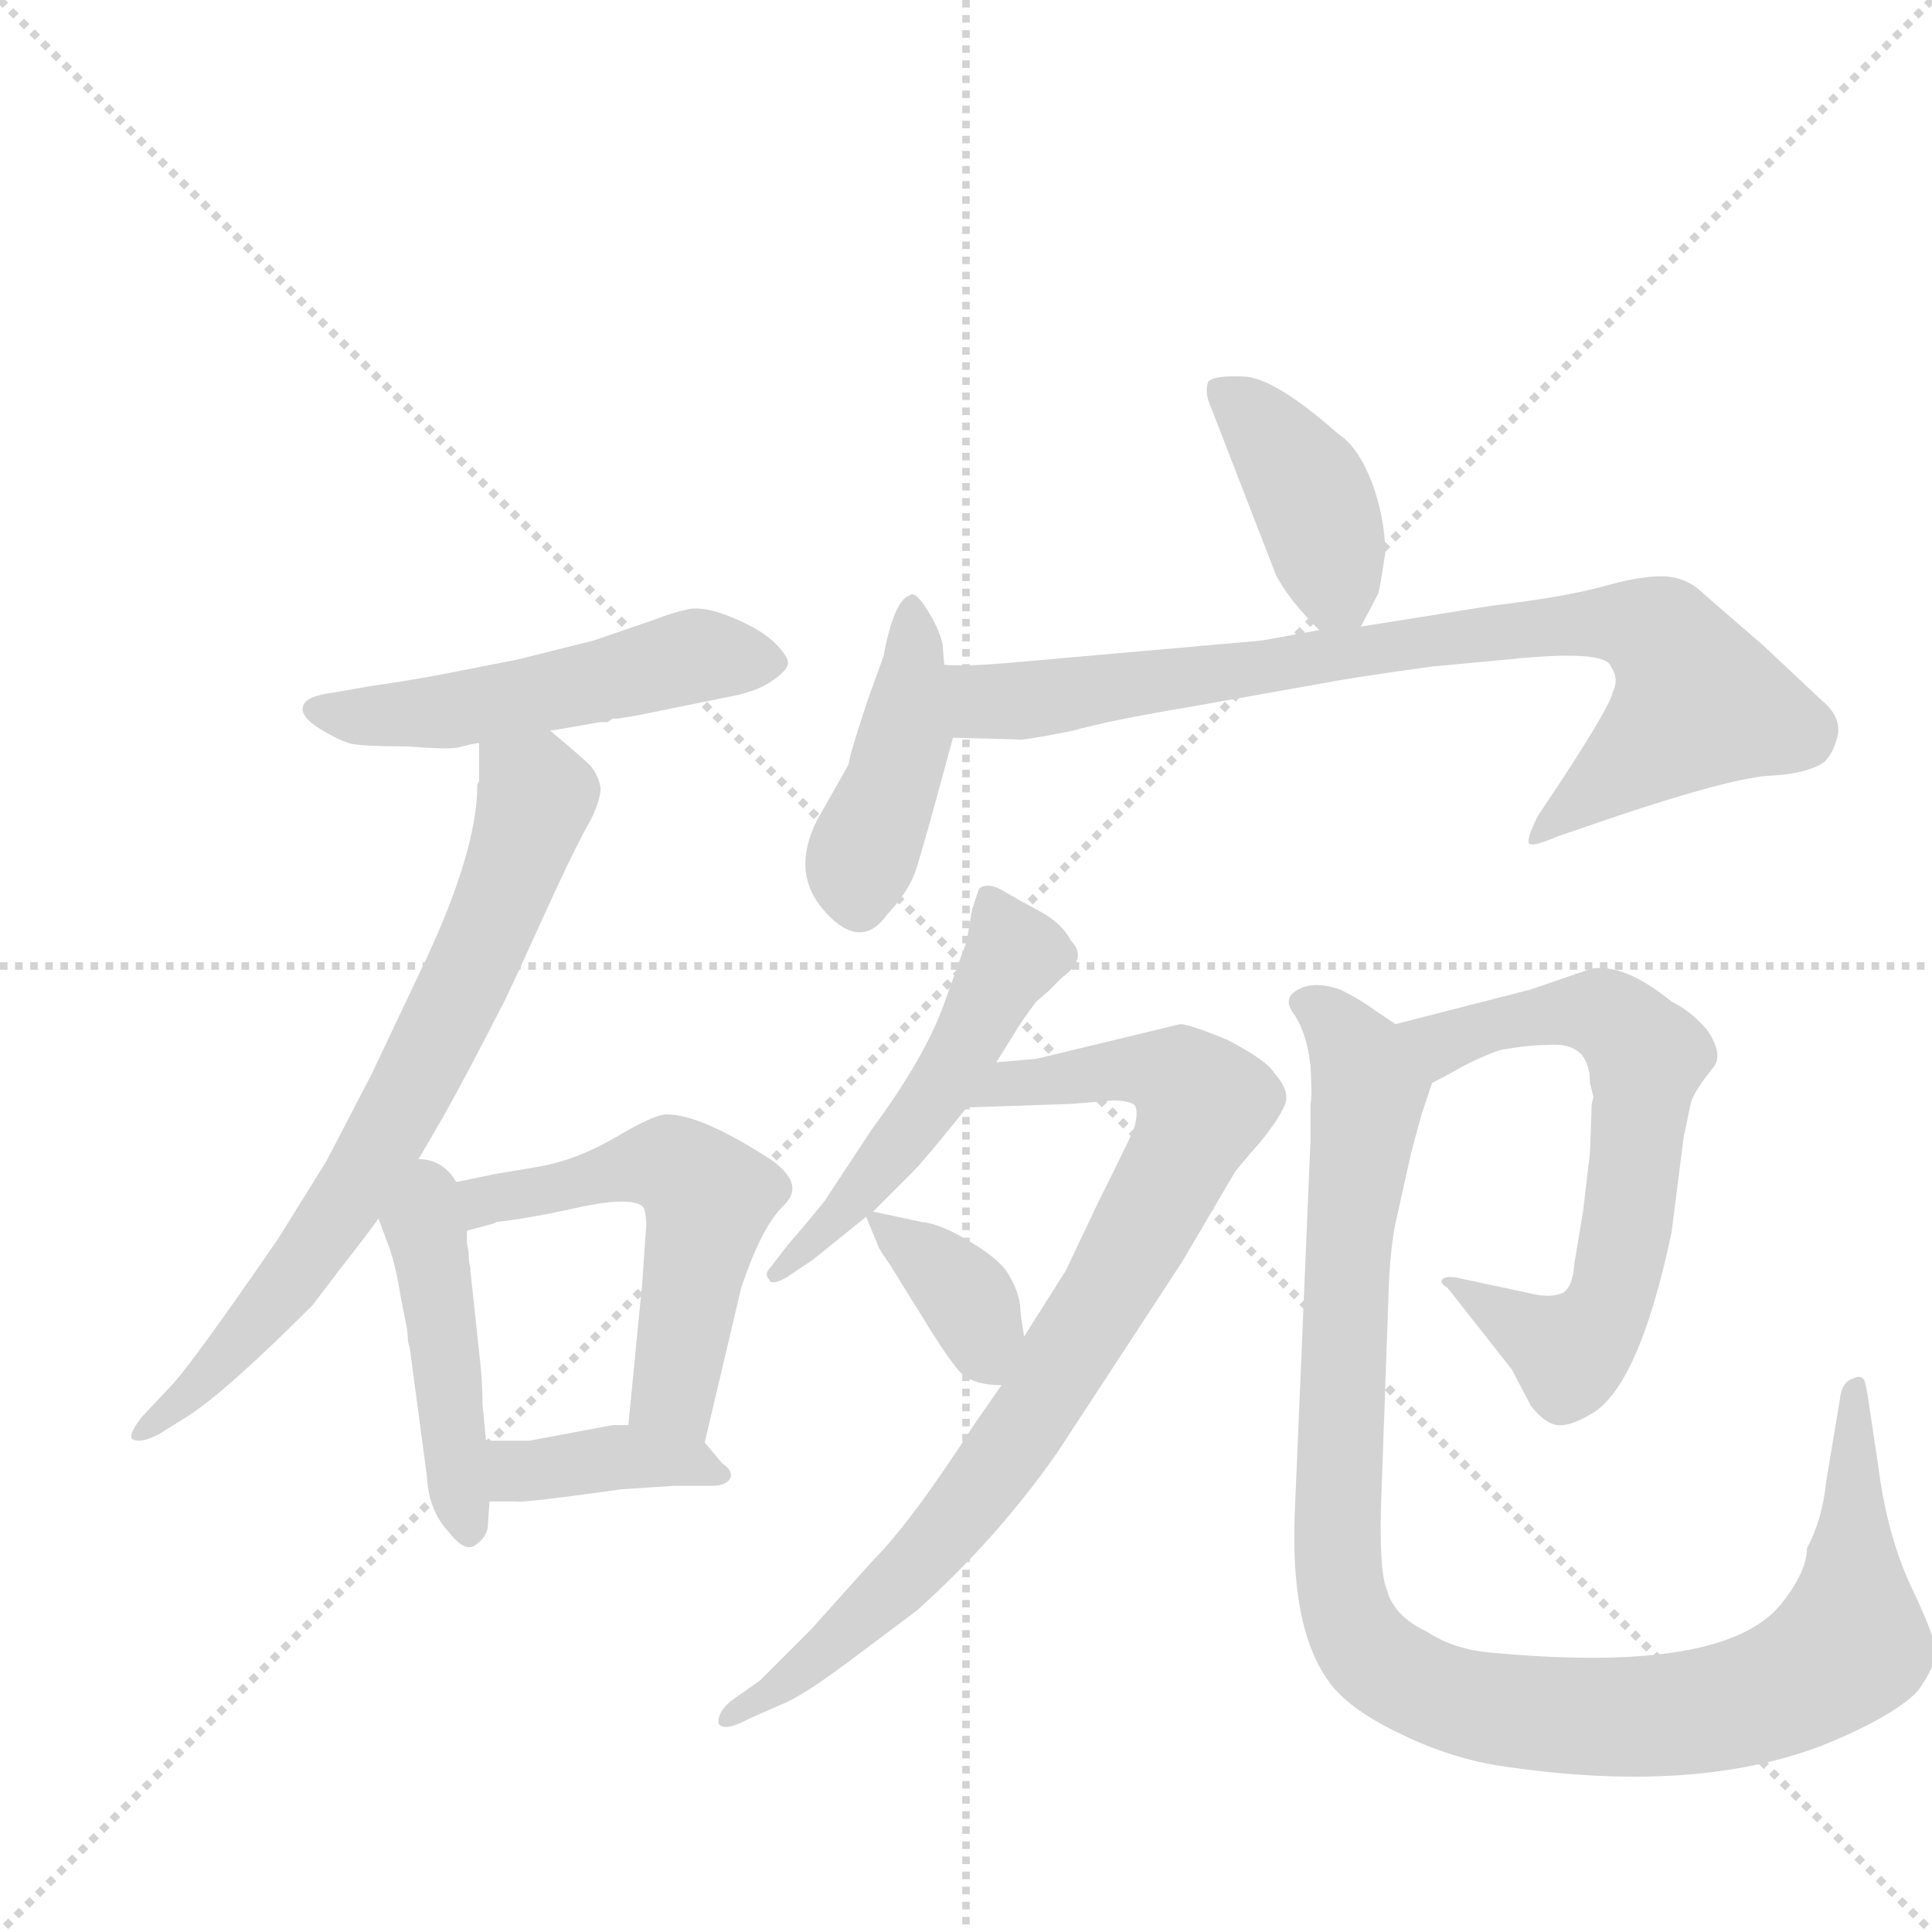 <svg version="1.1" viewBox="0 0 1024 1024" xmlns="http://www.w3.org/2000/svg">
  <g stroke="lightgray" stroke-dasharray="1,1" stroke-width="1" transform="scale(4, 4)">
    <line x1="0" y1="0" x2="256" y2="256"></line>
    <line x1="256" y1="0" x2="0" y2="256"></line>
    <line x1="128" y1="0" x2="128" y2="256"></line>
    <line x1="0" y1="128" x2="256" y2="128"></line>
  </g>
  <g transform="scale(0.92, -0.92) translate(60, -900)">
    <style type="text/css">
      
        @keyframes keyframes0 {
          from {
            stroke: blue;
            stroke-dashoffset: 522;
            stroke-width: 128;
          }
          63% {
            animation-timing-function: step-end;
            stroke: blue;
            stroke-dashoffset: 0;
            stroke-width: 128;
          }
          to {
            stroke: black;
            stroke-width: 1024;
          }
        }
        #make-me-a-hanzi-animation-0 {
          animation: keyframes0 0.675s both;
          animation-delay: 0s;
          animation-timing-function: linear;
        }
      
        @keyframes keyframes1 {
          from {
            stroke: blue;
            stroke-dashoffset: 729;
            stroke-width: 128;
          }
          70% {
            animation-timing-function: step-end;
            stroke: blue;
            stroke-dashoffset: 0;
            stroke-width: 128;
          }
          to {
            stroke: black;
            stroke-width: 1024;
          }
        }
        #make-me-a-hanzi-animation-1 {
          animation: keyframes1 0.843s both;
          animation-delay: 0.675s;
          animation-timing-function: linear;
        }
      
        @keyframes keyframes2 {
          from {
            stroke: blue;
            stroke-dashoffset: 449;
            stroke-width: 128;
          }
          59% {
            animation-timing-function: step-end;
            stroke: blue;
            stroke-dashoffset: 0;
            stroke-width: 128;
          }
          to {
            stroke: black;
            stroke-width: 1024;
          }
        }
        #make-me-a-hanzi-animation-2 {
          animation: keyframes2 0.615s both;
          animation-delay: 1.518s;
          animation-timing-function: linear;
        }
      
        @keyframes keyframes3 {
          from {
            stroke: blue;
            stroke-dashoffset: 560;
            stroke-width: 128;
          }
          65% {
            animation-timing-function: step-end;
            stroke: blue;
            stroke-dashoffset: 0;
            stroke-width: 128;
          }
          to {
            stroke: black;
            stroke-width: 1024;
          }
        }
        #make-me-a-hanzi-animation-3 {
          animation: keyframes3 0.706s both;
          animation-delay: 2.133s;
          animation-timing-function: linear;
        }
      
        @keyframes keyframes4 {
          from {
            stroke: blue;
            stroke-dashoffset: 391;
            stroke-width: 128;
          }
          56% {
            animation-timing-function: step-end;
            stroke: blue;
            stroke-dashoffset: 0;
            stroke-width: 128;
          }
          to {
            stroke: black;
            stroke-width: 1024;
          }
        }
        #make-me-a-hanzi-animation-4 {
          animation: keyframes4 0.568s both;
          animation-delay: 2.839s;
          animation-timing-function: linear;
        }
      
        @keyframes keyframes5 {
          from {
            stroke: blue;
            stroke-dashoffset: 406;
            stroke-width: 128;
          }
          57% {
            animation-timing-function: step-end;
            stroke: blue;
            stroke-dashoffset: 0;
            stroke-width: 128;
          }
          to {
            stroke: black;
            stroke-width: 1024;
          }
        }
        #make-me-a-hanzi-animation-5 {
          animation: keyframes5 0.58s both;
          animation-delay: 3.407s;
          animation-timing-function: linear;
        }
      
        @keyframes keyframes6 {
          from {
            stroke: blue;
            stroke-dashoffset: 429;
            stroke-width: 128;
          }
          58% {
            animation-timing-function: step-end;
            stroke: blue;
            stroke-dashoffset: 0;
            stroke-width: 128;
          }
          to {
            stroke: black;
            stroke-width: 1024;
          }
        }
        #make-me-a-hanzi-animation-6 {
          animation: keyframes6 0.599s both;
          animation-delay: 3.988s;
          animation-timing-function: linear;
        }
      
        @keyframes keyframes7 {
          from {
            stroke: blue;
            stroke-dashoffset: 841;
            stroke-width: 128;
          }
          73% {
            animation-timing-function: step-end;
            stroke: blue;
            stroke-dashoffset: 0;
            stroke-width: 128;
          }
          to {
            stroke: black;
            stroke-width: 1024;
          }
        }
        #make-me-a-hanzi-animation-7 {
          animation: keyframes7 0.934s both;
          animation-delay: 4.587s;
          animation-timing-function: linear;
        }
      
        @keyframes keyframes8 {
          from {
            stroke: blue;
            stroke-dashoffset: 519;
            stroke-width: 128;
          }
          63% {
            animation-timing-function: step-end;
            stroke: blue;
            stroke-dashoffset: 0;
            stroke-width: 128;
          }
          to {
            stroke: black;
            stroke-width: 1024;
          }
        }
        #make-me-a-hanzi-animation-8 {
          animation: keyframes8 0.672s both;
          animation-delay: 5.521s;
          animation-timing-function: linear;
        }
      
        @keyframes keyframes9 {
          from {
            stroke: blue;
            stroke-dashoffset: 849;
            stroke-width: 128;
          }
          73% {
            animation-timing-function: step-end;
            stroke: blue;
            stroke-dashoffset: 0;
            stroke-width: 128;
          }
          to {
            stroke: black;
            stroke-width: 1024;
          }
        }
        #make-me-a-hanzi-animation-9 {
          animation: keyframes9 0.941s both;
          animation-delay: 6.194s;
          animation-timing-function: linear;
        }
      
        @keyframes keyframes10 {
          from {
            stroke: blue;
            stroke-dashoffset: 365;
            stroke-width: 128;
          }
          54% {
            animation-timing-function: step-end;
            stroke: blue;
            stroke-dashoffset: 0;
            stroke-width: 128;
          }
          to {
            stroke: black;
            stroke-width: 1024;
          }
        }
        #make-me-a-hanzi-animation-10 {
          animation: keyframes10 0.547s both;
          animation-delay: 7.135s;
          animation-timing-function: linear;
        }
      
        @keyframes keyframes11 {
          from {
            stroke: blue;
            stroke-dashoffset: 666;
            stroke-width: 128;
          }
          68% {
            animation-timing-function: step-end;
            stroke: blue;
            stroke-dashoffset: 0;
            stroke-width: 128;
          }
          to {
            stroke: black;
            stroke-width: 1024;
          }
        }
        #make-me-a-hanzi-animation-11 {
          animation: keyframes11 0.792s both;
          animation-delay: 7.682s;
          animation-timing-function: linear;
        }
      
        @keyframes keyframes12 {
          from {
            stroke: blue;
            stroke-dashoffset: 1087;
            stroke-width: 128;
          }
          78% {
            animation-timing-function: step-end;
            stroke: blue;
            stroke-dashoffset: 0;
            stroke-width: 128;
          }
          to {
            stroke: black;
            stroke-width: 1024;
          }
        }
        #make-me-a-hanzi-animation-12 {
          animation: keyframes12 1.135s both;
          animation-delay: 8.474s;
          animation-timing-function: linear;
        }
      
    </style>
    
      <path d="M 290 484 L 293 486 L 296 486 L 308 488 L 357 498 Q 375 501 384.5 507.5 Q 394 514 394 518 Q 394 522 386.5 529.5 Q 379 537 362.5 544 Q 346 551 336.5 549 Q 327 547 317 543 L 282 531 L 238 520 L 192 511 Q 170 507 155 505 L 132 501 Q 116 499 114.5 493 Q 113 487 124.5 480 Q 136 473 142.5 471.5 Q 149 470 175 470 Q 199 468 204.5 469.5 Q 210 471 216 472 L 257 479 L 286 484 Q 288 484 290 484 Z" fill="lightgray"></path>
    
      <path d="M 216 472 L 216 450 L 215 448 Q 215 408 181 338 L 154 281 L 128 231 L 100 186 Q 49 112 38 101 L 22 84 Q 14 74 16 71 Q 21 68 32 74 L 48 84 Q 70 98 120 148 L 136 169 Q 154 192 158 198 L 174 220 L 195 256 Q 208 279 231 324 L 239 341 L 260 387 Q 273 415 280 427 Q 286 439 286 446 Q 285 453 280 459 Q 275 464 257 479 C 234 498 216 502 216 472 Z" fill="lightgray"></path>
    
      <path d="M 158 198 L 164 182 Q 168 171 171 152 L 174 137 Q 175 132 175 127 L 176 124 L 186 49 Q 187 30 198 18 Q 208 5 214 10 Q 220 14 221 20 L 222 35 L 220 70 L 218 91 Q 218 100 217 112 L 211 168 L 211 170 Q 210 172 210 178 L 209 184 L 209 191 C 209 255 145 234 158 198 Z" fill="lightgray"></path>
    
      <path d="M 346 69 L 367 158 Q 379 194 392 206 Q 404 218 384 232 Q 344 258 324 258 Q 317 258 295 245 Q 273 232 251 228 Q 228 224 227 224 L 198 218 L 174 220 C 144 222 180 183 209 191 L 224 195 L 226 196 Q 245 198 276 205 Q 306 211 311 204 Q 313 197 312 190 L 310 161 L 302 79 C 299 49 339 40 346 69 Z" fill="lightgray"></path>
    
      <path d="M 222 35 L 237 35 Q 241 34 298 42 L 328 44 L 350 44 Q 359 44 361 49 Q 362 53 356 57 L 346 69 C 338 79 332 79 302 79 L 293 79 L 245 70 L 220 70 C 190 70 192 35 222 35 Z" fill="lightgray"></path>
    
      <path d="M 724 539 L 734 558 Q 735 561 738 581 Q 738 602 730 623 Q 722 643 711 650 Q 676 681 658 683 Q 639 684 636 680 Q 634 674 637 667 L 675 569 Q 682 555 700 537 C 715 522 715 522 724 539 Z" fill="lightgray"></path>
    
      <path d="M 484 517 L 483 529 Q 481 538 474 549 Q 467 560 464 557 Q 455 554 449 522 L 440 497 Q 429 464 429 460 L 428 458 L 411 428 Q 395 397 415.5 374.5 Q 436 352 451 373 Q 463 386 467 397 Q 471 408 489 475 L 484 517 Z" fill="lightgray"></path>
    
      <path d="M 700 537 L 667 531 L 520 518 Q 496 516 484 517 C 454 517 459 476 489 475 L 526 474 Q 528 473 558 479 Q 579 485 627 493 L 700 506 Q 721 510 765 516 L 808 520 Q 865 526 868 516 Q 873 509 869 501 Q 868 494 840 451 L 826 430 Q 819 416 821 414 Q 823 412 837 418 L 872 430 Q 935 451 958 453 Q 981 454 991 461 Q 997 467 999 478 Q 1000 488 989 497 L 956 528 Q 927 553 918 561 Q 909 568 897 568 Q 884 568 863 562 Q 841 556 799 551 L 724 539 L 700 537 Z" fill="lightgray"></path>
    
      <path d="M 514 288 L 524 304 Q 528 311 537 323 L 544 329 L 552 337 Q 567 348 557 358 Q 552 368 539 375 Q 526 382 517.5 387 Q 509 392 504 388 L 500 376 Q 497 357 496 355 Q 495 353 484 322 Q 473 291 442 249 L 415 208 Q 402 192 394 183 L 384 170 Q 380 166 383 163 Q 384 159 393 164 L 408 174 L 439 199 L 443 202 L 466 225 Q 473 232 497 262 L 514 288 Z" fill="lightgray"></path>
    
      <path d="M 517 102 L 501 79 Q 465 23 442 0 L 407 -39 L 378 -68 L 361 -80 Q 353 -87 354 -93 Q 357 -98 372 -90 L 390 -82 Q 401 -78 428 -58 L 468 -28 Q 514 13 549 63 L 621 173 L 651 224 Q 652 226 666 242 Q 679 258 681 266 Q 682 273 674 282 Q 670 289 647 301 Q 625 310 620 310 L 537 290 L 514 288 C 484 285 467 261 497 262 L 557 264 L 581 266 Q 591 266 594 263 Q 596 258 593 249 Q 589 240 573 208 L 554 168 L 530 130 L 517 102 Z" fill="lightgray"></path>
    
      <path d="M 439 199 L 446 182 Q 446 181 453 171 Q 459 161 471 142 Q 483 122 491 112 Q 498 102 517 102 C 534 101 534 101 530 130 L 528 143 Q 528 154 522 164 Q 518 173 500 184 Q 482 195 471 196 L 443 202 C 437 203 437 203 439 199 Z" fill="lightgray"></path>
    
      <path d="M 856 236 L 852 202 L 847 172 Q 846 158 840 155 Q 833 152 821 155 L 779 164 Q 773 165 771 163 Q 769 161 774 158 L 811 111 L 822 90 Q 830 80 837 79 Q 844 78 856 85 Q 884 100 903 190 L 910 245 L 914 264 Q 915 270 927 285 Q 933 292 924 306 Q 915 317 903 323 Q 876 345 857 342 L 822 330 L 744 310 C 715 303 739 262 765 276 L 778 283 Q 790 290 804 295 Q 820 298 832 298 Q 856 300 856 276 L 858 268 L 857 264 L 856 236 Z" fill="lightgray"></path>
    
      <path d="M 744 310 L 732 318 Q 724 324 712 330 Q 697 335 688 330 Q 678 325 686 315 Q 693 304 695 286 Q 696 268 695 264 L 695 243 L 686 30 Q 683 -37 705 -68 Q 716 -84 745 -98 Q 773 -112 802 -117 Q 925 -136 1003 -100 Q 1034 -86 1045 -74 Q 1055 -60 1055 -52 Q 1055 -43 1041 -14 Q 1027 16 1022 56 L 1016 96 Q 1015 102 1014 105 Q 1012 108 1008 106 Q 1001 104 1000 94 L 992 46 Q 990 25 981 8 Q 981 -5 967 -23 Q 935 -65 798 -52 Q 777 -50 762 -40 Q 743 -31 739 -16 Q 734 -4 736 43 L 740 156 Q 741 184 745 200 L 753 236 L 759 258 L 765 276 C 770 293 769 293 744 310 Z" fill="lightgray"></path>
    
    
      <clipPath id="make-me-a-hanzi-clip-0">
        <path d="M 290 484 L 293 486 L 296 486 L 308 488 L 357 498 Q 375 501 384.5 507.5 Q 394 514 394 518 Q 394 522 386.5 529.5 Q 379 537 362.5 544 Q 346 551 336.5 549 Q 327 547 317 543 L 282 531 L 238 520 L 192 511 Q 170 507 155 505 L 132 501 Q 116 499 114.5 493 Q 113 487 124.5 480 Q 136 473 142.5 471.5 Q 149 470 175 470 Q 199 468 204.5 469.5 Q 210 471 216 472 L 257 479 L 286 484 Q 288 484 290 484 Z"></path>
      </clipPath>
      <path clip-path="url(#make-me-a-hanzi-clip-0)" d="M 121 491 L 198 490 L 342 522 L 383 519" fill="none" id="make-me-a-hanzi-animation-0" stroke-dasharray="394 788" stroke-linecap="round"></path>
    
      <clipPath id="make-me-a-hanzi-clip-1">
        <path d="M 216 472 L 216 450 L 215 448 Q 215 408 181 338 L 154 281 L 128 231 L 100 186 Q 49 112 38 101 L 22 84 Q 14 74 16 71 Q 21 68 32 74 L 48 84 Q 70 98 120 148 L 136 169 Q 154 192 158 198 L 174 220 L 195 256 Q 208 279 231 324 L 239 341 L 260 387 Q 273 415 280 427 Q 286 439 286 446 Q 285 453 280 459 Q 275 464 257 479 C 234 498 216 502 216 472 Z"></path>
      </clipPath>
      <path clip-path="url(#make-me-a-hanzi-clip-1)" d="M 224 467 L 249 441 L 233 392 L 183 283 L 101 153 L 46 94 L 20 77" fill="none" id="make-me-a-hanzi-animation-1" stroke-dasharray="601 1202" stroke-linecap="round"></path>
    
      <clipPath id="make-me-a-hanzi-clip-2">
        <path d="M 158 198 L 164 182 Q 168 171 171 152 L 174 137 Q 175 132 175 127 L 176 124 L 186 49 Q 187 30 198 18 Q 208 5 214 10 Q 220 14 221 20 L 222 35 L 220 70 L 218 91 Q 218 100 217 112 L 211 168 L 211 170 Q 210 172 210 178 L 209 184 L 209 191 C 209 255 145 234 158 198 Z"></path>
      </clipPath>
      <path clip-path="url(#make-me-a-hanzi-clip-2)" d="M 176 210 L 194 145 L 210 20" fill="none" id="make-me-a-hanzi-animation-2" stroke-dasharray="321 642" stroke-linecap="round"></path>
    
      <clipPath id="make-me-a-hanzi-clip-3">
        <path d="M 346 69 L 367 158 Q 379 194 392 206 Q 404 218 384 232 Q 344 258 324 258 Q 317 258 295 245 Q 273 232 251 228 Q 228 224 227 224 L 198 218 L 174 220 C 144 222 180 183 209 191 L 224 195 L 226 196 Q 245 198 276 205 Q 306 211 311 204 Q 313 197 312 190 L 310 161 L 302 79 C 299 49 339 40 346 69 Z"></path>
      </clipPath>
      <path clip-path="url(#make-me-a-hanzi-clip-3)" d="M 192 214 L 213 206 L 315 230 L 337 223 L 348 210 L 329 96 L 340 78" fill="none" id="make-me-a-hanzi-animation-3" stroke-dasharray="432 864" stroke-linecap="round"></path>
    
      <clipPath id="make-me-a-hanzi-clip-4">
        <path d="M 222 35 L 237 35 Q 241 34 298 42 L 328 44 L 350 44 Q 359 44 361 49 Q 362 53 356 57 L 346 69 C 338 79 332 79 302 79 L 293 79 L 245 70 L 220 70 C 190 70 192 35 222 35 Z"></path>
      </clipPath>
      <path clip-path="url(#make-me-a-hanzi-clip-4)" d="M 226 65 L 237 53 L 298 61 L 354 50" fill="none" id="make-me-a-hanzi-animation-4" stroke-dasharray="263 526" stroke-linecap="round"></path>
    
      <clipPath id="make-me-a-hanzi-clip-5">
        <path d="M 724 539 L 734 558 Q 735 561 738 581 Q 738 602 730 623 Q 722 643 711 650 Q 676 681 658 683 Q 639 684 636 680 Q 634 674 637 667 L 675 569 Q 682 555 700 537 C 715 522 715 522 724 539 Z"></path>
      </clipPath>
      <path clip-path="url(#make-me-a-hanzi-clip-5)" d="M 642 674 L 664 658 L 693 620 L 717 549" fill="none" id="make-me-a-hanzi-animation-5" stroke-dasharray="278 556" stroke-linecap="round"></path>
    
      <clipPath id="make-me-a-hanzi-clip-6">
        <path d="M 484 517 L 483 529 Q 481 538 474 549 Q 467 560 464 557 Q 455 554 449 522 L 440 497 Q 429 464 429 460 L 428 458 L 411 428 Q 395 397 415.5 374.5 Q 436 352 451 373 Q 463 386 467 397 Q 471 408 489 475 L 484 517 Z"></path>
      </clipPath>
      <path clip-path="url(#make-me-a-hanzi-clip-6)" d="M 466 549 L 461 471 L 435 404 L 435 381" fill="none" id="make-me-a-hanzi-animation-6" stroke-dasharray="301 602" stroke-linecap="round"></path>
    
      <clipPath id="make-me-a-hanzi-clip-7">
        <path d="M 700 537 L 667 531 L 520 518 Q 496 516 484 517 C 454 517 459 476 489 475 L 526 474 Q 528 473 558 479 Q 579 485 627 493 L 700 506 Q 721 510 765 516 L 808 520 Q 865 526 868 516 Q 873 509 869 501 Q 868 494 840 451 L 826 430 Q 819 416 821 414 Q 823 412 837 418 L 872 430 Q 935 451 958 453 Q 981 454 991 461 Q 997 467 999 478 Q 1000 488 989 497 L 956 528 Q 927 553 918 561 Q 909 568 897 568 Q 884 568 863 562 Q 841 556 799 551 L 724 539 L 700 537 Z"></path>
      </clipPath>
      <path clip-path="url(#make-me-a-hanzi-clip-7)" d="M 488 510 L 508 495 L 851 541 L 875 541 L 899 532 L 918 495 L 824 416" fill="none" id="make-me-a-hanzi-animation-7" stroke-dasharray="713 1426" stroke-linecap="round"></path>
    
      <clipPath id="make-me-a-hanzi-clip-8">
        <path d="M 514 288 L 524 304 Q 528 311 537 323 L 544 329 L 552 337 Q 567 348 557 358 Q 552 368 539 375 Q 526 382 517.5 387 Q 509 392 504 388 L 500 376 Q 497 357 496 355 Q 495 353 484 322 Q 473 291 442 249 L 415 208 Q 402 192 394 183 L 384 170 Q 380 166 383 163 Q 384 159 393 164 L 408 174 L 439 199 L 443 202 L 466 225 Q 473 232 497 262 L 514 288 Z"></path>
      </clipPath>
      <path clip-path="url(#make-me-a-hanzi-clip-8)" d="M 510 379 L 524 352 L 494 292 L 427 203 L 388 166" fill="none" id="make-me-a-hanzi-animation-8" stroke-dasharray="391 782" stroke-linecap="round"></path>
    
      <clipPath id="make-me-a-hanzi-clip-9">
        <path d="M 517 102 L 501 79 Q 465 23 442 0 L 407 -39 L 378 -68 L 361 -80 Q 353 -87 354 -93 Q 357 -98 372 -90 L 390 -82 Q 401 -78 428 -58 L 468 -28 Q 514 13 549 63 L 621 173 L 651 224 Q 652 226 666 242 Q 679 258 681 266 Q 682 273 674 282 Q 670 289 647 301 Q 625 310 620 310 L 537 290 L 514 288 C 484 285 467 261 497 262 L 557 264 L 581 266 Q 591 266 594 263 Q 596 258 593 249 Q 589 240 573 208 L 554 168 L 530 130 L 517 102 Z"></path>
      </clipPath>
      <path clip-path="url(#make-me-a-hanzi-clip-9)" d="M 504 266 L 521 276 L 604 284 L 619 280 L 633 264 L 579 157 L 500 35 L 412 -54 L 359 -87" fill="none" id="make-me-a-hanzi-animation-9" stroke-dasharray="721 1442" stroke-linecap="round"></path>
    
      <clipPath id="make-me-a-hanzi-clip-10">
        <path d="M 439 199 L 446 182 Q 446 181 453 171 Q 459 161 471 142 Q 483 122 491 112 Q 498 102 517 102 C 534 101 534 101 530 130 L 528 143 Q 528 154 522 164 Q 518 173 500 184 Q 482 195 471 196 L 443 202 C 437 203 437 203 439 199 Z"></path>
      </clipPath>
      <path clip-path="url(#make-me-a-hanzi-clip-10)" d="M 444 196 L 492 158 L 511 114" fill="none" id="make-me-a-hanzi-animation-10" stroke-dasharray="237 474" stroke-linecap="round"></path>
    
      <clipPath id="make-me-a-hanzi-clip-11">
        <path d="M 856 236 L 852 202 L 847 172 Q 846 158 840 155 Q 833 152 821 155 L 779 164 Q 773 165 771 163 Q 769 161 774 158 L 811 111 L 822 90 Q 830 80 837 79 Q 844 78 856 85 Q 884 100 903 190 L 910 245 L 914 264 Q 915 270 927 285 Q 933 292 924 306 Q 915 317 903 323 Q 876 345 857 342 L 822 330 L 744 310 C 715 303 739 262 765 276 L 778 283 Q 790 290 804 295 Q 820 298 832 298 Q 856 300 856 276 L 858 268 L 857 264 L 856 236 Z"></path>
      </clipPath>
      <path clip-path="url(#make-me-a-hanzi-clip-11)" d="M 752 307 L 771 299 L 819 314 L 859 317 L 879 304 L 888 289 L 872 166 L 852 126 L 842 122 L 775 162" fill="none" id="make-me-a-hanzi-animation-11" stroke-dasharray="538 1076" stroke-linecap="round"></path>
    
      <clipPath id="make-me-a-hanzi-clip-12">
        <path d="M 744 310 L 732 318 Q 724 324 712 330 Q 697 335 688 330 Q 678 325 686 315 Q 693 304 695 286 Q 696 268 695 264 L 695 243 L 686 30 Q 683 -37 705 -68 Q 716 -84 745 -98 Q 773 -112 802 -117 Q 925 -136 1003 -100 Q 1034 -86 1045 -74 Q 1055 -60 1055 -52 Q 1055 -43 1041 -14 Q 1027 16 1022 56 L 1016 96 Q 1015 102 1014 105 Q 1012 108 1008 106 Q 1001 104 1000 94 L 992 46 Q 990 25 981 8 Q 981 -5 967 -23 Q 935 -65 798 -52 Q 777 -50 762 -40 Q 743 -31 739 -16 Q 734 -4 736 43 L 740 156 Q 741 184 745 200 L 753 236 L 759 258 L 765 276 C 770 293 769 293 744 310 Z"></path>
      </clipPath>
      <path clip-path="url(#make-me-a-hanzi-clip-12)" d="M 695 321 L 709 311 L 729 272 L 717 189 L 710 4 L 718 -34 L 742 -63 L 789 -82 L 866 -90 L 937 -83 L 992 -59 L 1006 -47 L 1007 -39 L 1010 99" fill="none" id="make-me-a-hanzi-animation-12" stroke-dasharray="959 1918" stroke-linecap="round"></path>
    
  </g>
</svg>